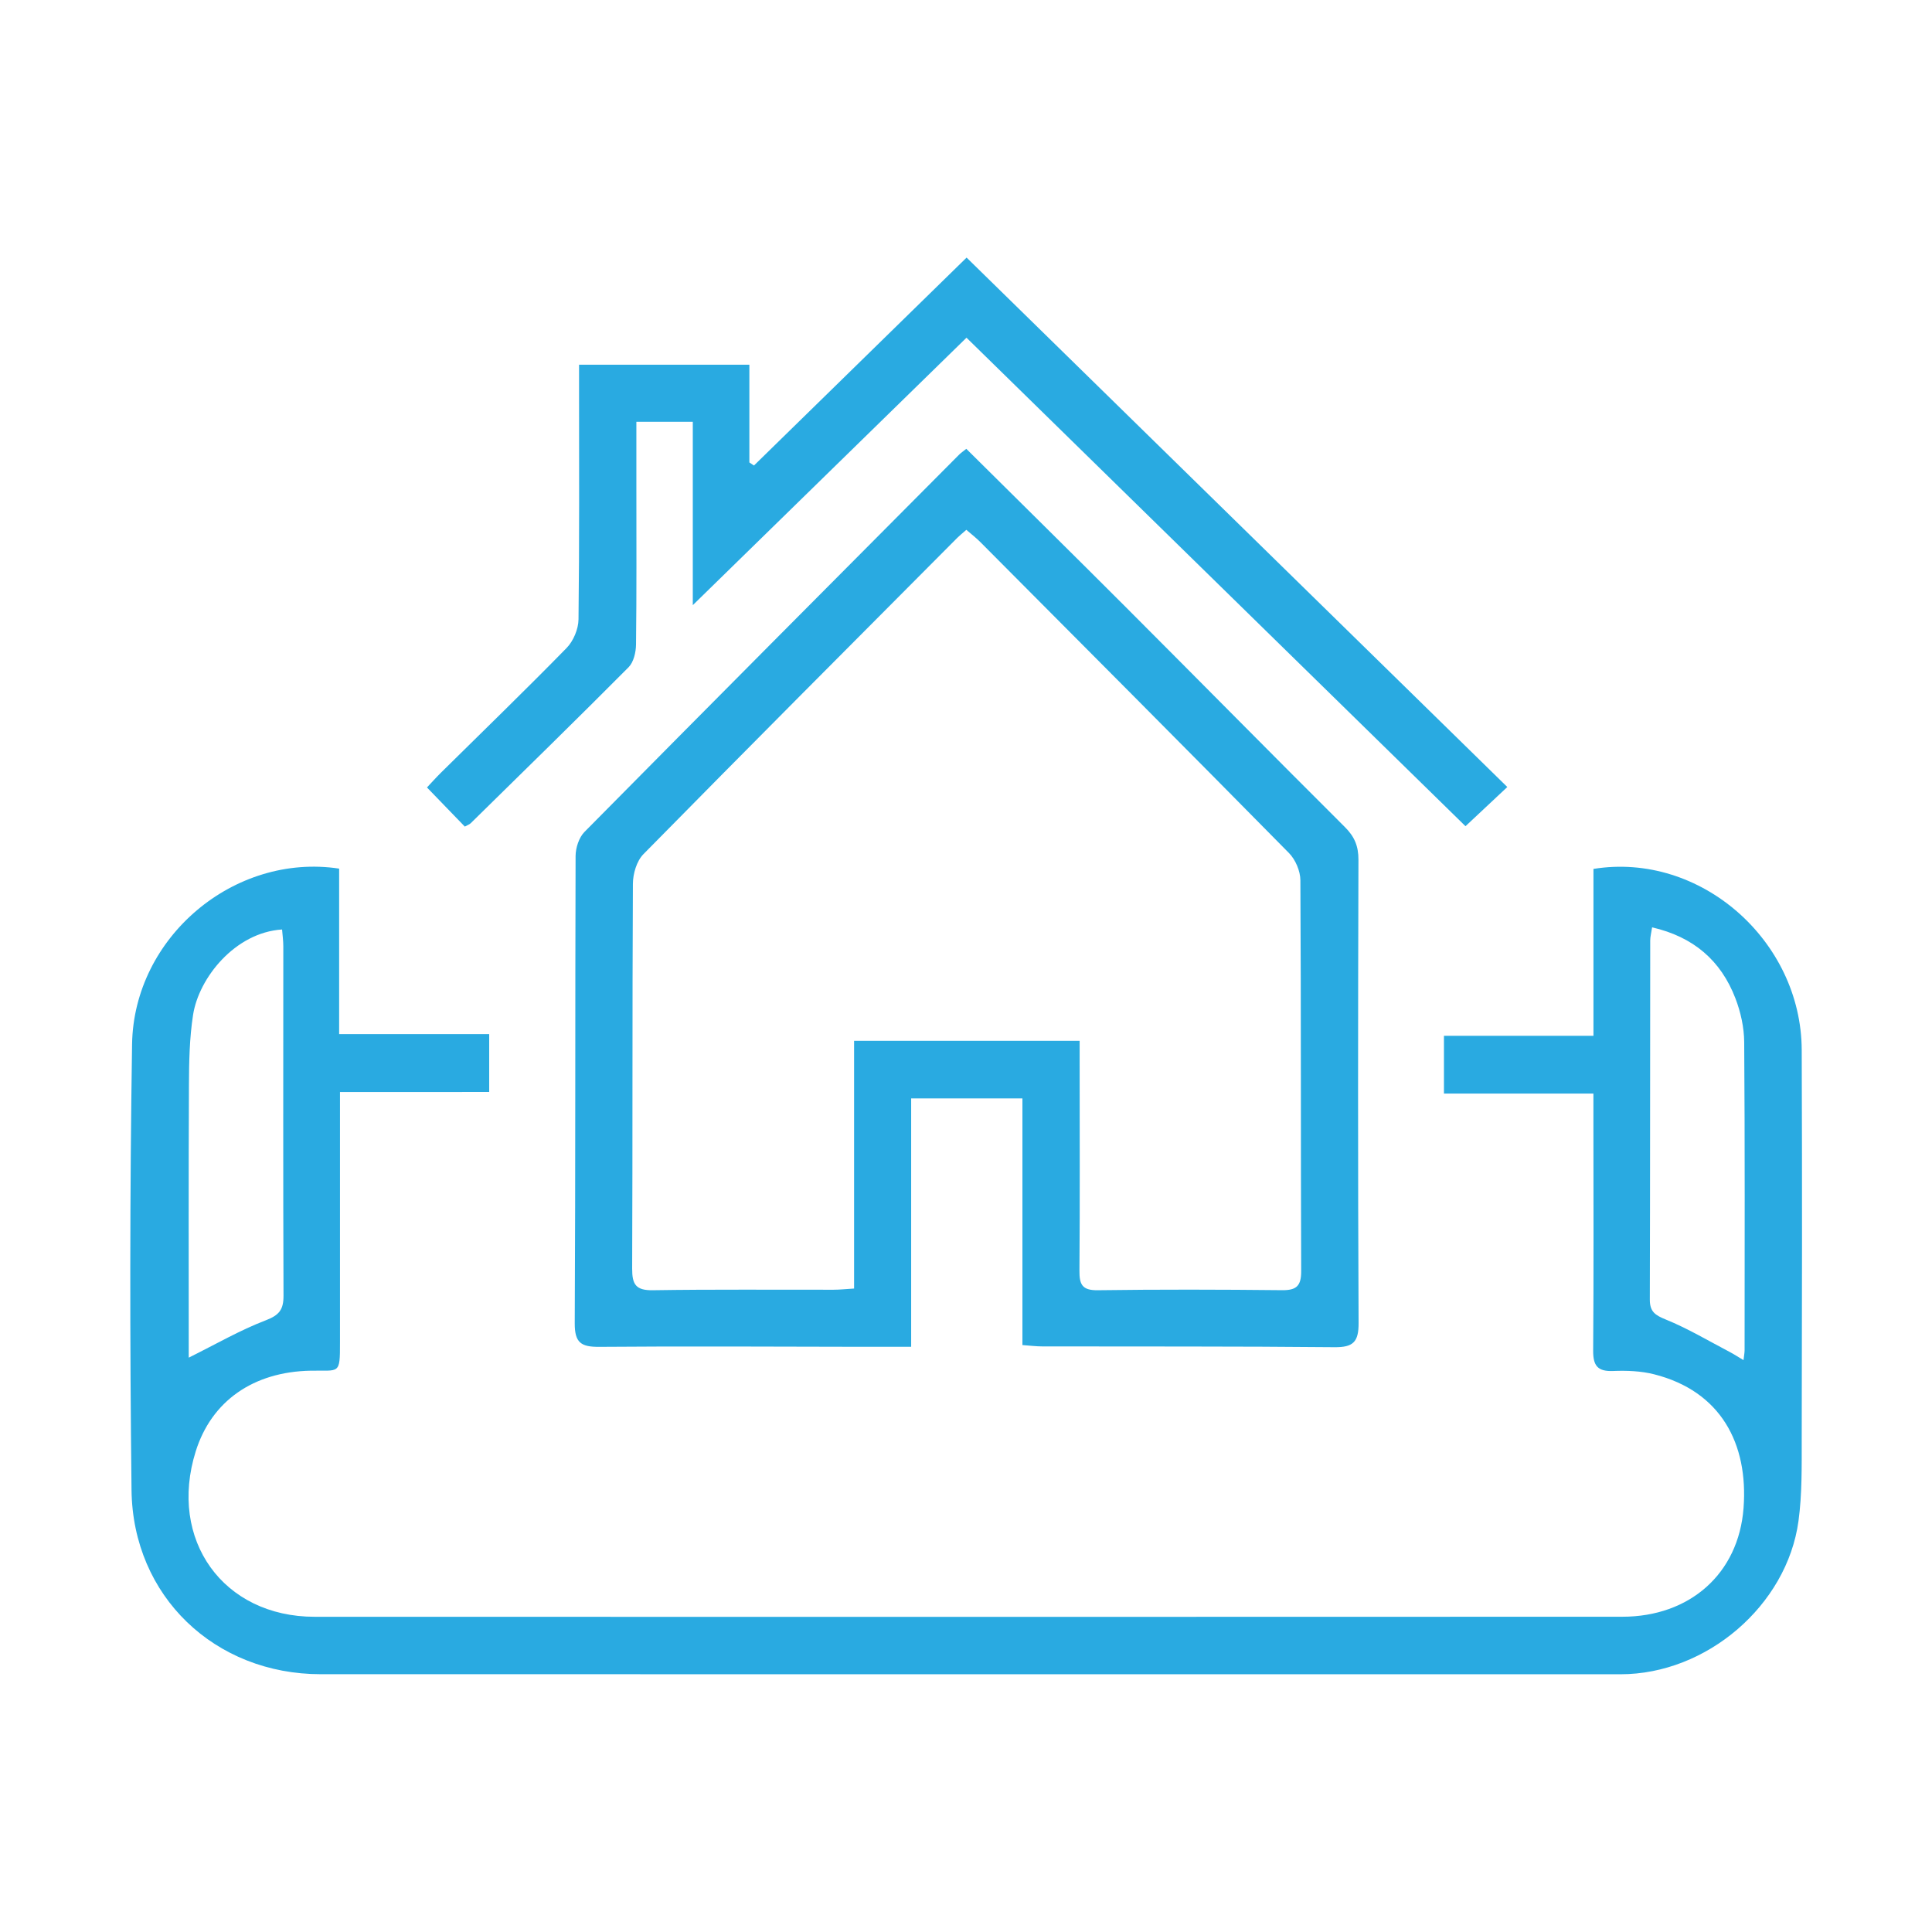 <?xml version="1.0" encoding="utf-8"?>
<!-- Generator: Adobe Illustrator 24.0.1, SVG Export Plug-In . SVG Version: 6.00 Build 0)  -->
<svg width="105px" height="105px" version="1.0" id="Шар_1" xmlns="http://www.w3.org/2000/svg" xmlns:xlink="http://www.w3.org/1999/xlink" x="0px" y="0px"
	 viewBox="0 0 390 390" style="enable-background:new 0 0 390 390;" xml:space="preserve">
<style type="text/css">
	.st0{fill:#29aae1;}
</style>
<g>
	<path class="st0" d="M68.63,220.44c0,6.85,0,13.04,0,19.22c0,10.44-0.01,20.88,0,31.32c0.01,6.62-0.09,5.6-5.91,5.71
		c-11.62,0.22-20.04,6.16-23.21,16.28c-5.6,17.84,5.52,33.4,24.01,33.4c87.99,0.03,175.98,0.02,263.97-0.01
		c13.54,0,23.47-8.62,24.47-21.97c0.97-12.98-4.6-23.56-18.05-26.97c-2.64-0.67-5.51-0.78-8.25-0.67c-3.14,0.13-4.08-1.03-4.06-4.11
		c0.12-15.46,0.06-30.92,0.05-46.38c0-1.7,0-3.39,0-5.51c-10.23,0-20.06,0-30.17,0c0-4.03,0-7.65,0-11.66c9.88,0,19.73,0,30.18,0
		c0-11.52,0-22.66,0-33.69c21.57-3.49,41.96,14.47,42.04,36.55c0.1,26.16,0.06,52.33,0,78.49c-0.01,5.53,0.09,11.13-0.65,16.59
		c-2.33,17.09-18.6,30.94-35.91,30.94c-87.46,0-174.92,0-262.39-0.01c-21.37,0-37.95-15.71-38.2-37.18
		c-0.35-29.99-0.35-60,0.11-89.99c0.34-21.64,20.63-38.66,41.8-35.45c0,10.94,0,21.97,0,33.41c10.31,0,20.15,0,30.29,0
		c0,4.02,0,7.64,0,11.68C89.01,220.44,79.16,220.44,68.63,220.44z M333.5,187.2c-0.17,1.14-0.38,1.88-0.38,2.63
		c-0.03,24.16-0.01,48.32-0.08,72.49c-0.01,2.44,1.04,3.16,3.22,4.04c4.47,1.82,8.66,4.33,12.96,6.58c0.86,0.45,1.66,0.99,2.73,1.62
		c0.11-0.98,0.22-1.49,0.22-2c0.01-20.73,0.07-41.46-0.08-62.19c-0.02-2.97-0.71-6.08-1.78-8.86
		C347.38,193.88,341.83,189.11,333.5,187.2z M38.1,274.06c5.44-2.7,10.33-5.54,15.53-7.53c2.75-1.05,3.61-2.17,3.6-4.99
		c-0.09-23.5-0.04-47-0.04-70.5c0-1.14-0.16-2.28-0.25-3.41c-9.46,0.6-16.81,9.74-17.97,17.26c-0.72,4.66-0.81,9.45-0.83,14.18
		C38.05,237.41,38.1,255.74,38.1,274.06z"/>
	<path class="st0" d="M195.06,90.6c10.92,10.83,21.63,21.38,32.26,32.02c14.75,14.76,29.4,29.62,44.18,44.35
		c1.93,1.92,2.73,3.84,2.72,6.58c-0.09,31.17-0.12,62.34,0.03,93.52c0.02,3.82-1.09,4.92-4.87,4.88
		c-19.67-0.19-39.35-0.12-59.03-0.16c-1.16,0-2.33-0.15-3.96-0.27c0-16.63,0-33.07,0-49.79c-7.65,0-14.82,0-22.46,0
		c0,16.65,0,33.08,0,50.14c-3.73,0-6.99,0-10.25,0c-17.56-0.02-35.13-0.14-52.69,0.01c-3.68,0.03-4.99-0.81-4.97-4.77
		c0.16-31.44,0.07-62.87,0.17-94.31c0.01-1.65,0.68-3.74,1.8-4.87c25.16-25.46,50.42-50.82,75.66-76.19
		C194.02,91.38,194.46,91.09,195.06,90.6z M217.94,210.1c0,1.73,0,3.05,0,4.36c0,14.01,0.07,28.01-0.04,42.02
		c-0.02,2.77,0.51,4.01,3.67,3.97c12.42-0.17,24.84-0.14,37.25-0.01c2.94,0.03,3.85-0.9,3.84-3.86c-0.1-26.3-0.01-52.59-0.16-78.89
		c-0.01-1.86-0.99-4.16-2.3-5.49c-20.68-20.99-41.48-41.85-62.27-62.74c-0.88-0.89-1.88-1.66-2.86-2.51
		c-0.84,0.74-1.36,1.15-1.82,1.61c-21.16,21.26-42.34,42.49-63.37,63.87c-1.36,1.38-2.11,3.95-2.12,5.97
		c-0.14,25.9-0.04,51.8-0.15,77.7c-0.01,3.19,0.75,4.4,4.16,4.35c12.15-0.19,24.31-0.08,36.46-0.1c1.27,0,2.54-0.14,4.18-0.24
		c0-16.88,0-33.34,0-50.01C187.68,210.1,202.55,210.1,217.94,210.1z"/>
	<path class="st0" d="M295.83,166.78c-33.36-32.66-66.93-65.52-100.73-98.61c-18.37,17.95-36.47,35.64-55.25,53.99
		c0-12.8,0-24.82,0-37.01c-4,0-7.48,0-11.39,0c0,4.61,0,8.93,0,13.26c0,10.57,0.06,21.14-0.07,31.71c-0.02,1.55-0.48,3.54-1.5,4.57
		c-10.53,10.59-21.21,21.02-31.86,31.48c-0.27,0.26-0.66,0.39-1.2,0.69c-2.45-2.53-4.91-5.07-7.64-7.9
		c0.92-0.98,1.86-2.03,2.86-3.02c8.46-8.36,17.01-16.63,25.32-25.13c1.37-1.4,2.39-3.82,2.41-5.78c0.19-15.72,0.11-31.45,0.11-47.17
		c0-1.3,0-2.61,0-4.24c11.52,0,22.78,0,34.38,0c0,6.61,0,13.17,0,19.73c0.31,0.21,0.62,0.41,0.93,0.62
		c14.15-13.84,28.31-27.68,42.92-41.97c36.37,35.61,72.65,71.13,109.15,106.87C301.39,161.58,298.74,164.06,295.83,166.78z"/>
</g>
</svg>
